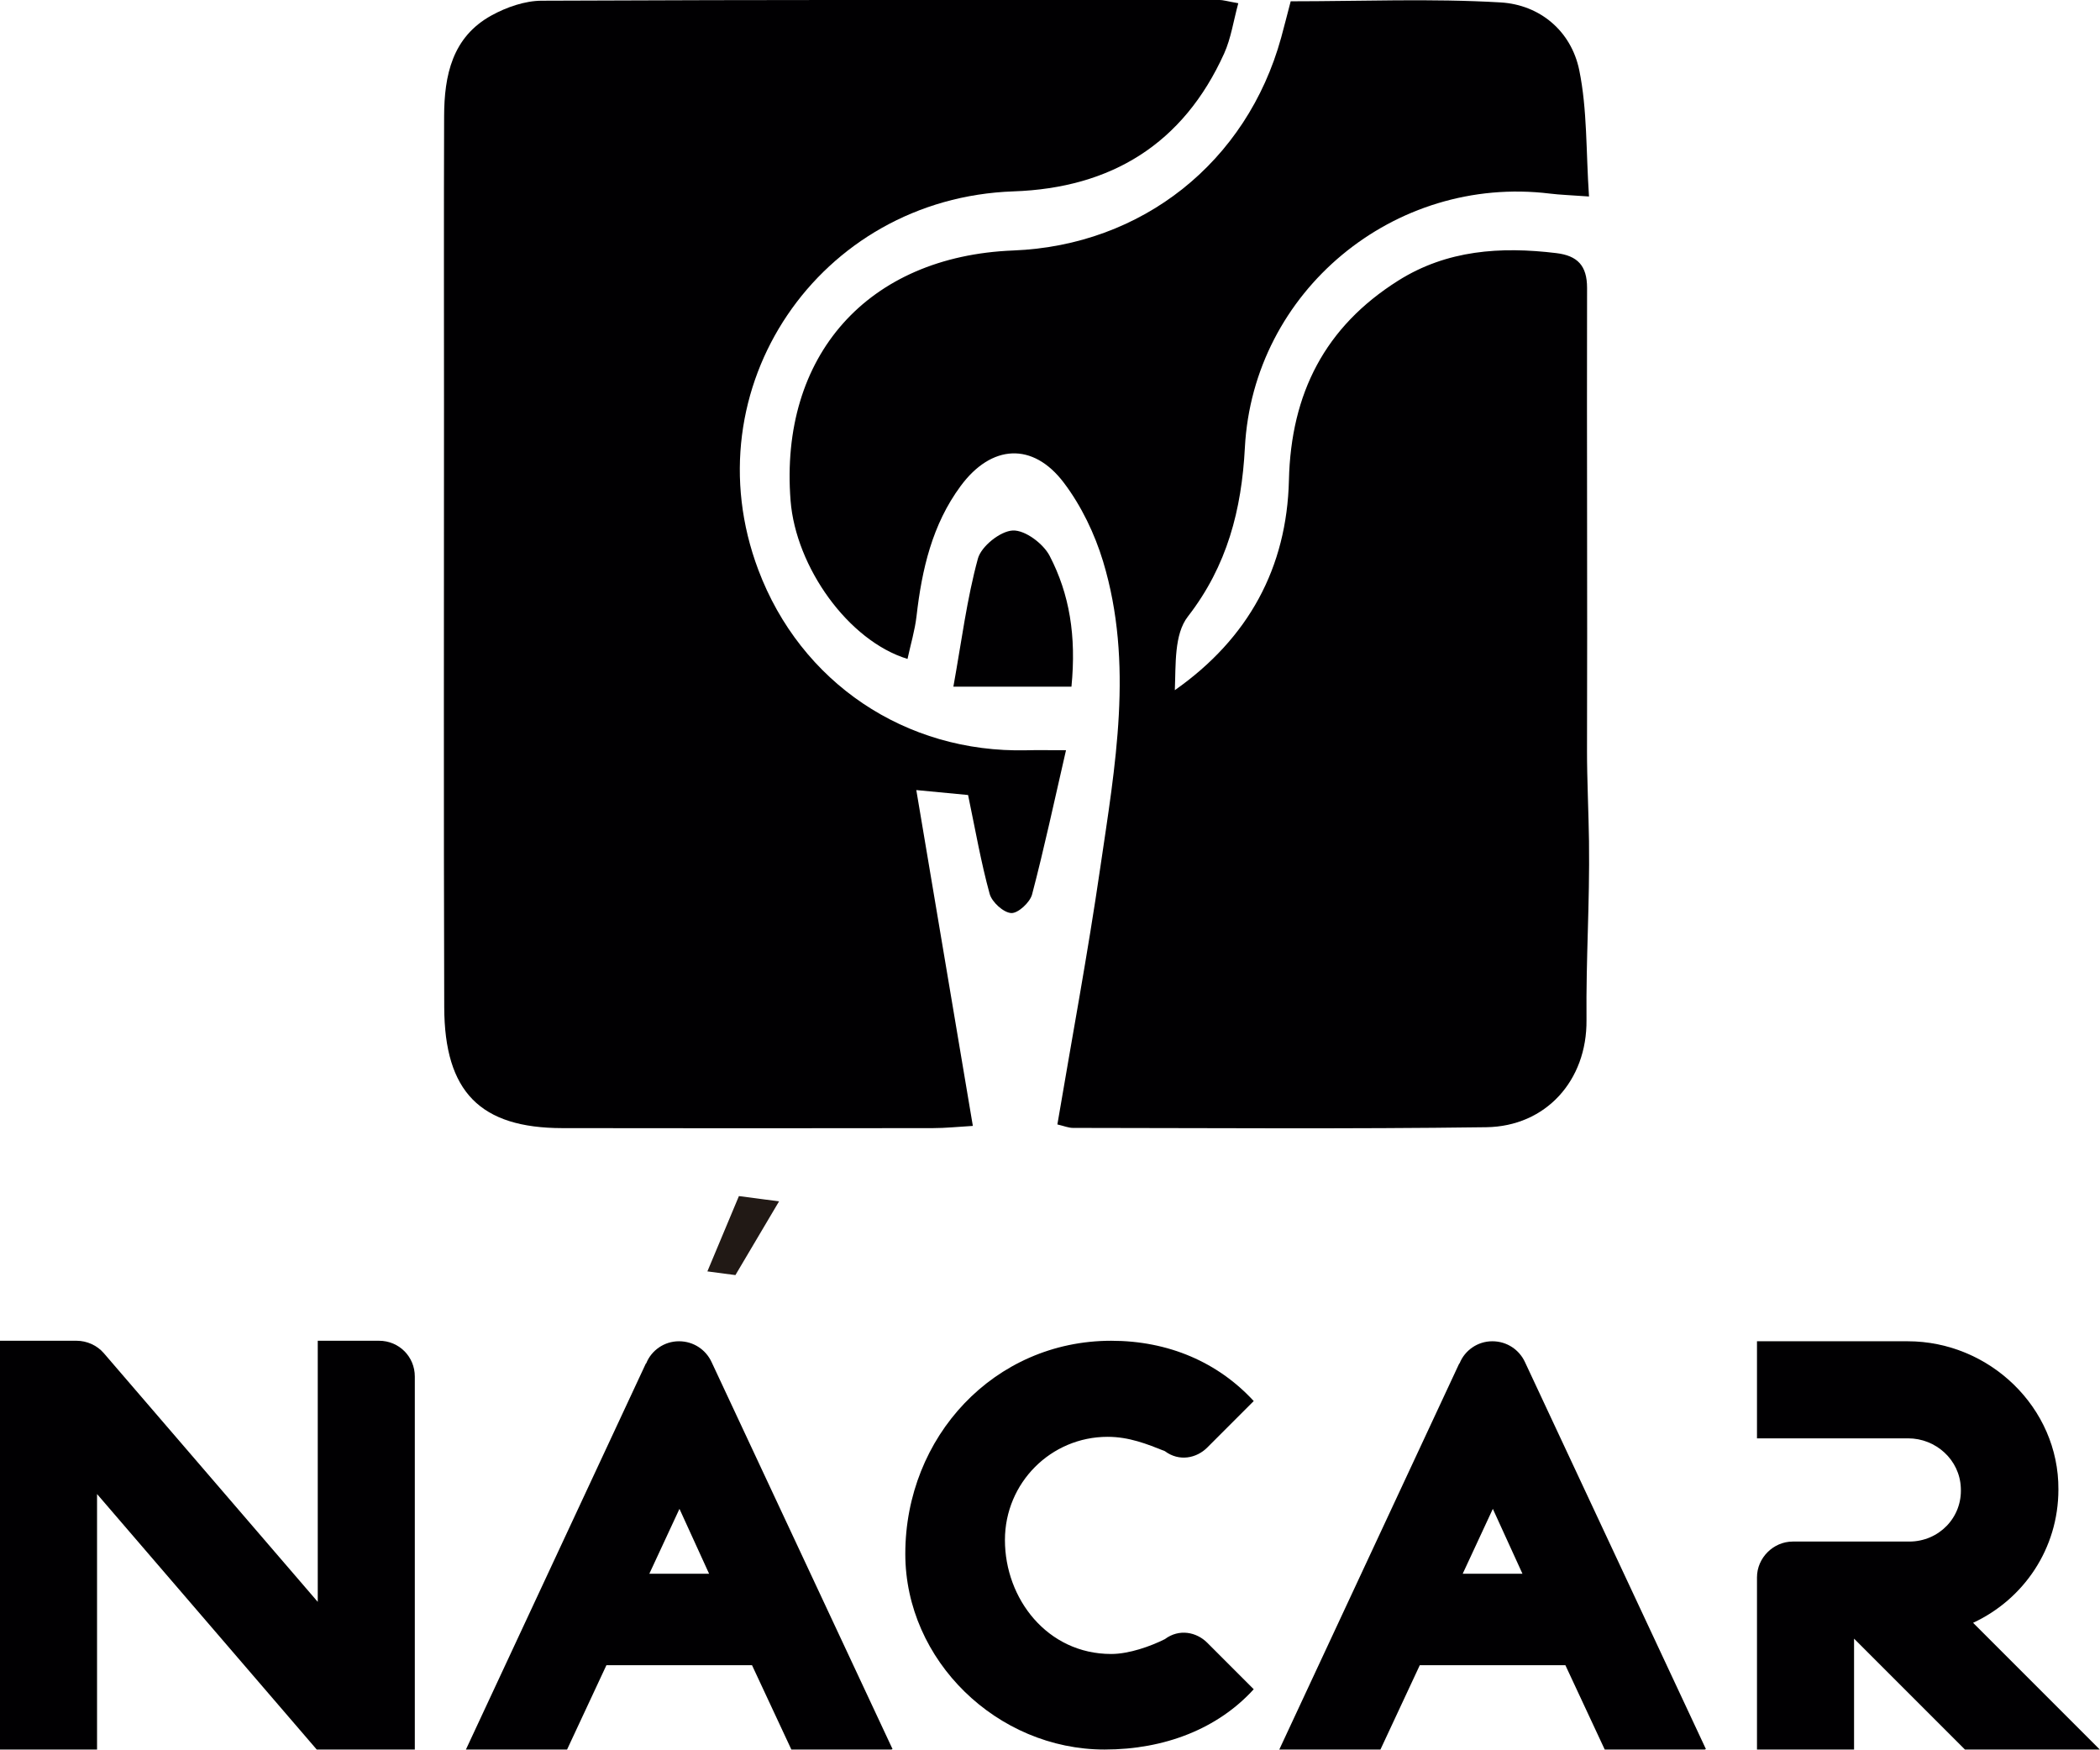 <?xml version="1.0" encoding="UTF-8" standalone="no"?>
<svg
   xmlns:dc="http://purl.org/dc/elements/1.1/"
   xmlns:cc="http://creativecommons.org/ns#"
   xmlns:rdf="http://www.w3.org/1999/02/22-rdf-syntax-ns#"
   xmlns:svg="http://www.w3.org/2000/svg"
   xmlns="http://www.w3.org/2000/svg"
   viewBox="0 0 453.671 377.953"
   height="377.953"
   width="453.671"
   xml:space="preserve"
   id="svg2"
   version="1.1"><defs
     id="defs6"><clipPath
       id="clipPath24"
       clipPathUnits="userSpaceOnUse"><path
         id="path22"
         d="M 0,792 H 612 V 0 H 0 Z" /></clipPath><clipPath
       id="clipPath102"
       clipPathUnits="userSpaceOnUse"><path
         id="path100"
         d="M 0,792 H 612 V 0 H 0 Z" /></clipPath></defs><g
     transform="matrix(1.333,0,0,-1.333,-113.386,415.748)"
     id="g10"><g
       transform="matrix(0.92,0,0,0.92,-26.309,-275.782)"
       id="g96"><g
         clip-path="url(#clipPath102)"
         id="g98"><g
           transform="translate(400.97,490.616)"
           id="g104"><path
             id="path106"
             style="fill:#010002;fill-opacity:1;fill-rule:nonzero;stroke:none"
             d="m 0,0 c 0.14,-11.23 -0.54,-20.27 -0.44,-31.49 0.11,-10.68 -7.18,-18.75 -17.66,-18.89 -24.26,-0.33 -48.54,-0.14 -72.81,-0.12 -0.79,0 -1.58,0.34 -2.74,0.61 2.56,15.15 5.35,30.09 7.54,45.12 2.63,17.97 5.95,36.05 0.51,54.05 -1.48,4.88 -3.84,9.79 -6.91,13.85 -5.45,7.21 -12.77,6.77 -18.19,-0.59 -5,-6.77 -6.82,-14.68 -7.76,-22.89 -0.29,-2.52 -1.04,-4.99 -1.59,-7.55 -10.45,3.19 -19.68,16.2 -20.6,27.88 -1.99,25.54 13.6,43.05 39.23,44.06 22.68,0.89 41.14,15.55 47.19,37.49 0.55,2 1.05,4.02 1.68,6.4 12.44,0 24.75,0.52 36.99,-0.2 6.89,-0.41 12.42,-5.02 13.84,-11.92 1.43,-6.97 1.18,-14.28 1.72,-22.26 -3.3,0.24 -5.1,0.29 -6.88,0.51 -27.45,3.35 -52.29,-17.22 -53.74,-44.74 -0.57,-10.92 -3.11,-20.82 -10.04,-29.75 -2.44,-3.14 -2.11,-8.42 -2.3,-12.97 12.97,9.1 19.74,21.57 20.1,37 0.36,15.27 6.34,27 19.25,35.13 8.58,5.41 18.05,6.03 27.83,4.85 3.76,-0.45 5.44,-2.21 5.44,-6.13 C -0.4,70.25 -0.27,43.05 -0.35,15.85 -0.36,11.29 -0.06,4.55 0,0" /></g><g
           transform="translate(335.73,638.786)"
           id="g108"><path
             id="path110"
             style="fill:#010002;fill-opacity:1;fill-rule:nonzero;stroke:none"
             d="M 0,0 C 0.8,0 1.61,-0.26 3.46,-0.58 2.6,-3.72 2.18,-6.75 0.97,-9.43 c -7.2,-15.92 -19.89,-23.7 -37.11,-24.29 -34.3,-1.2 -56.97,-34.74 -44.96,-66.64 7.48,-19.89 25.91,-32.29 47.23,-31.8 1.82,0.05 3.64,0.01 6.98,0.01 -2.07,-8.98 -3.83,-17.24 -5.98,-25.41 -0.37,-1.4 -2.48,-3.35 -3.68,-3.27 -1.37,0.09 -3.39,1.93 -3.79,3.38 -1.53,5.57 -2.52,11.28 -3.8,17.41 -2.72,0.26 -5.32,0.51 -9.12,0.87 3.38,-20.06 6.61,-39.27 9.96,-59.15 -2.58,-0.15 -4.81,-0.39 -7.04,-0.39 -21.76,-0.03 -43.52,-0.04 -65.28,0 -14.44,0.02 -20.76,6.36 -20.8,21.3 -0.11,35.36 -0.04,70.72 -0.04,106.08 0,16.94 -0.04,33.89 0.02,50.84 0.02,7.19 1.42,13.95 8.35,17.76 2.64,1.45 5.87,2.58 8.83,2.59 C -79.5,0.04 -39.75,0 0,0" /></g><g
           transform="translate(305.96,540.866)"
           id="g112"><path
             id="path114"
             style="fill:#010002;fill-opacity:1;fill-rule:nonzero;stroke:none"
             d="m 0,0 c 3.5,-6.73 4.72,-14.11 3.84,-23.04 h -20.8 c 1.46,8.09 2.38,15.46 4.32,22.56 0.59,2.17 3.95,4.85 6.15,4.95 C -4.34,4.57 -1.12,2.16 0,0" /></g><g
           transform="translate(245.666,414.841)"
           id="g116"><path
             id="path118"
             style="fill:#211915;fill-opacity:1;fill-rule:nonzero;stroke:none"
             d="M 0,0 5.555,13.266 12.625,12.335 4.938,-0.65 Z" /></g><g
           transform="translate(121.05,402.625)"
           id="g120"><path
             id="path122"
             style="fill:#010002;fill-opacity:1;fill-rule:nonzero;stroke:none"
             d="m 0,0 h 13.5 c 1.8,0 3.6,-0.81 4.77,-2.16 L 55.979,-45.988 V 0 h 10.798 c 3.511,0 6.3,-2.79 6.3,-6.3 V -71.997 H 55.798 L 17.1,-26.999 V -71.997 H 0 Z" /></g><g
           transform="translate(245.968,361.587)"
           id="g124"><path
             id="path126"
             style="fill:#010002;fill-opacity:1;fill-rule:nonzero;stroke:none"
             d="M 0,0 -5.22,11.43 -10.529,0 Z m -11.159,36.988 0.09,0.09 c 0.9,2.25 3.15,3.87 5.759,3.87 2.611,0 4.771,-1.53 5.76,-3.69 l 31.86,-68.127 -0.181,-0.09 H 14.49 l -6.929,14.85 h -25.65 l -6.93,-14.85 h -17.819 z" /></g><g
           transform="translate(280.531,365.096)"
           id="g128"><path
             id="path130"
             style="fill:#010002;fill-opacity:1;fill-rule:nonzero;stroke:none"
             d="m 0,0 c 0,20.609 15.659,37.528 36.269,37.528 10.08,0 18.809,-3.78 25.109,-10.619 l -8.19,-8.19 c -1.89,-1.89 -4.95,-2.52 -7.47,-0.63 -3.15,1.26 -6.299,2.52 -10.079,2.52 -9.99,0 -18.089,-8.099 -18.089,-18.179 0,-10.35 7.47,-20.07 18.719,-20.07 3.15,0 6.929,1.351 9.449,2.611 2.52,1.889 5.58,1.259 7.47,-0.63 l 8.19,-8.191 C 55.078,-30.779 45.718,-34.469 35.099,-34.469 16.199,-34.469 0,-18.81 0,0" /></g><g
           transform="translate(389.25,361.587)"
           id="g132"><path
             id="path134"
             style="fill:#010002;fill-opacity:1;fill-rule:nonzero;stroke:none"
             d="M 0,0 -5.22,11.43 -10.529,0 Z m -11.159,36.988 0.09,0.09 c 0.9,2.25 3.15,3.87 5.759,3.87 2.611,0 4.771,-1.53 5.76,-3.69 l 31.86,-68.127 -0.181,-0.09 H 14.49 l -6.929,14.85 h -25.65 l -6.93,-14.85 h -17.819 z" /></g><g
           transform="translate(430.562,360.957)"
           id="g136"><path
             id="path138"
             style="fill:#010002;fill-opacity:1;fill-rule:nonzero;stroke:none"
             d="m 0,0 c 0,3.42 2.88,6.3 6.3,6.3 h 20.519 c 5.22,0 9.36,4.229 9.089,9.449 -0.179,4.95 -4.409,8.73 -9.269,8.73 H 0 v 17.099 h 26.549 c 14.399,0 26.639,-11.699 26.549,-26.099 0,-10.44 -6.119,-19.349 -15.03,-23.489 l 22.32,-22.319 H 36.629 L 17.1,-10.8 V -30.329 H 0 Z" /></g><g
           transform="translate(316.262,218.369)"
           id="g144" /></g></g></g></svg>